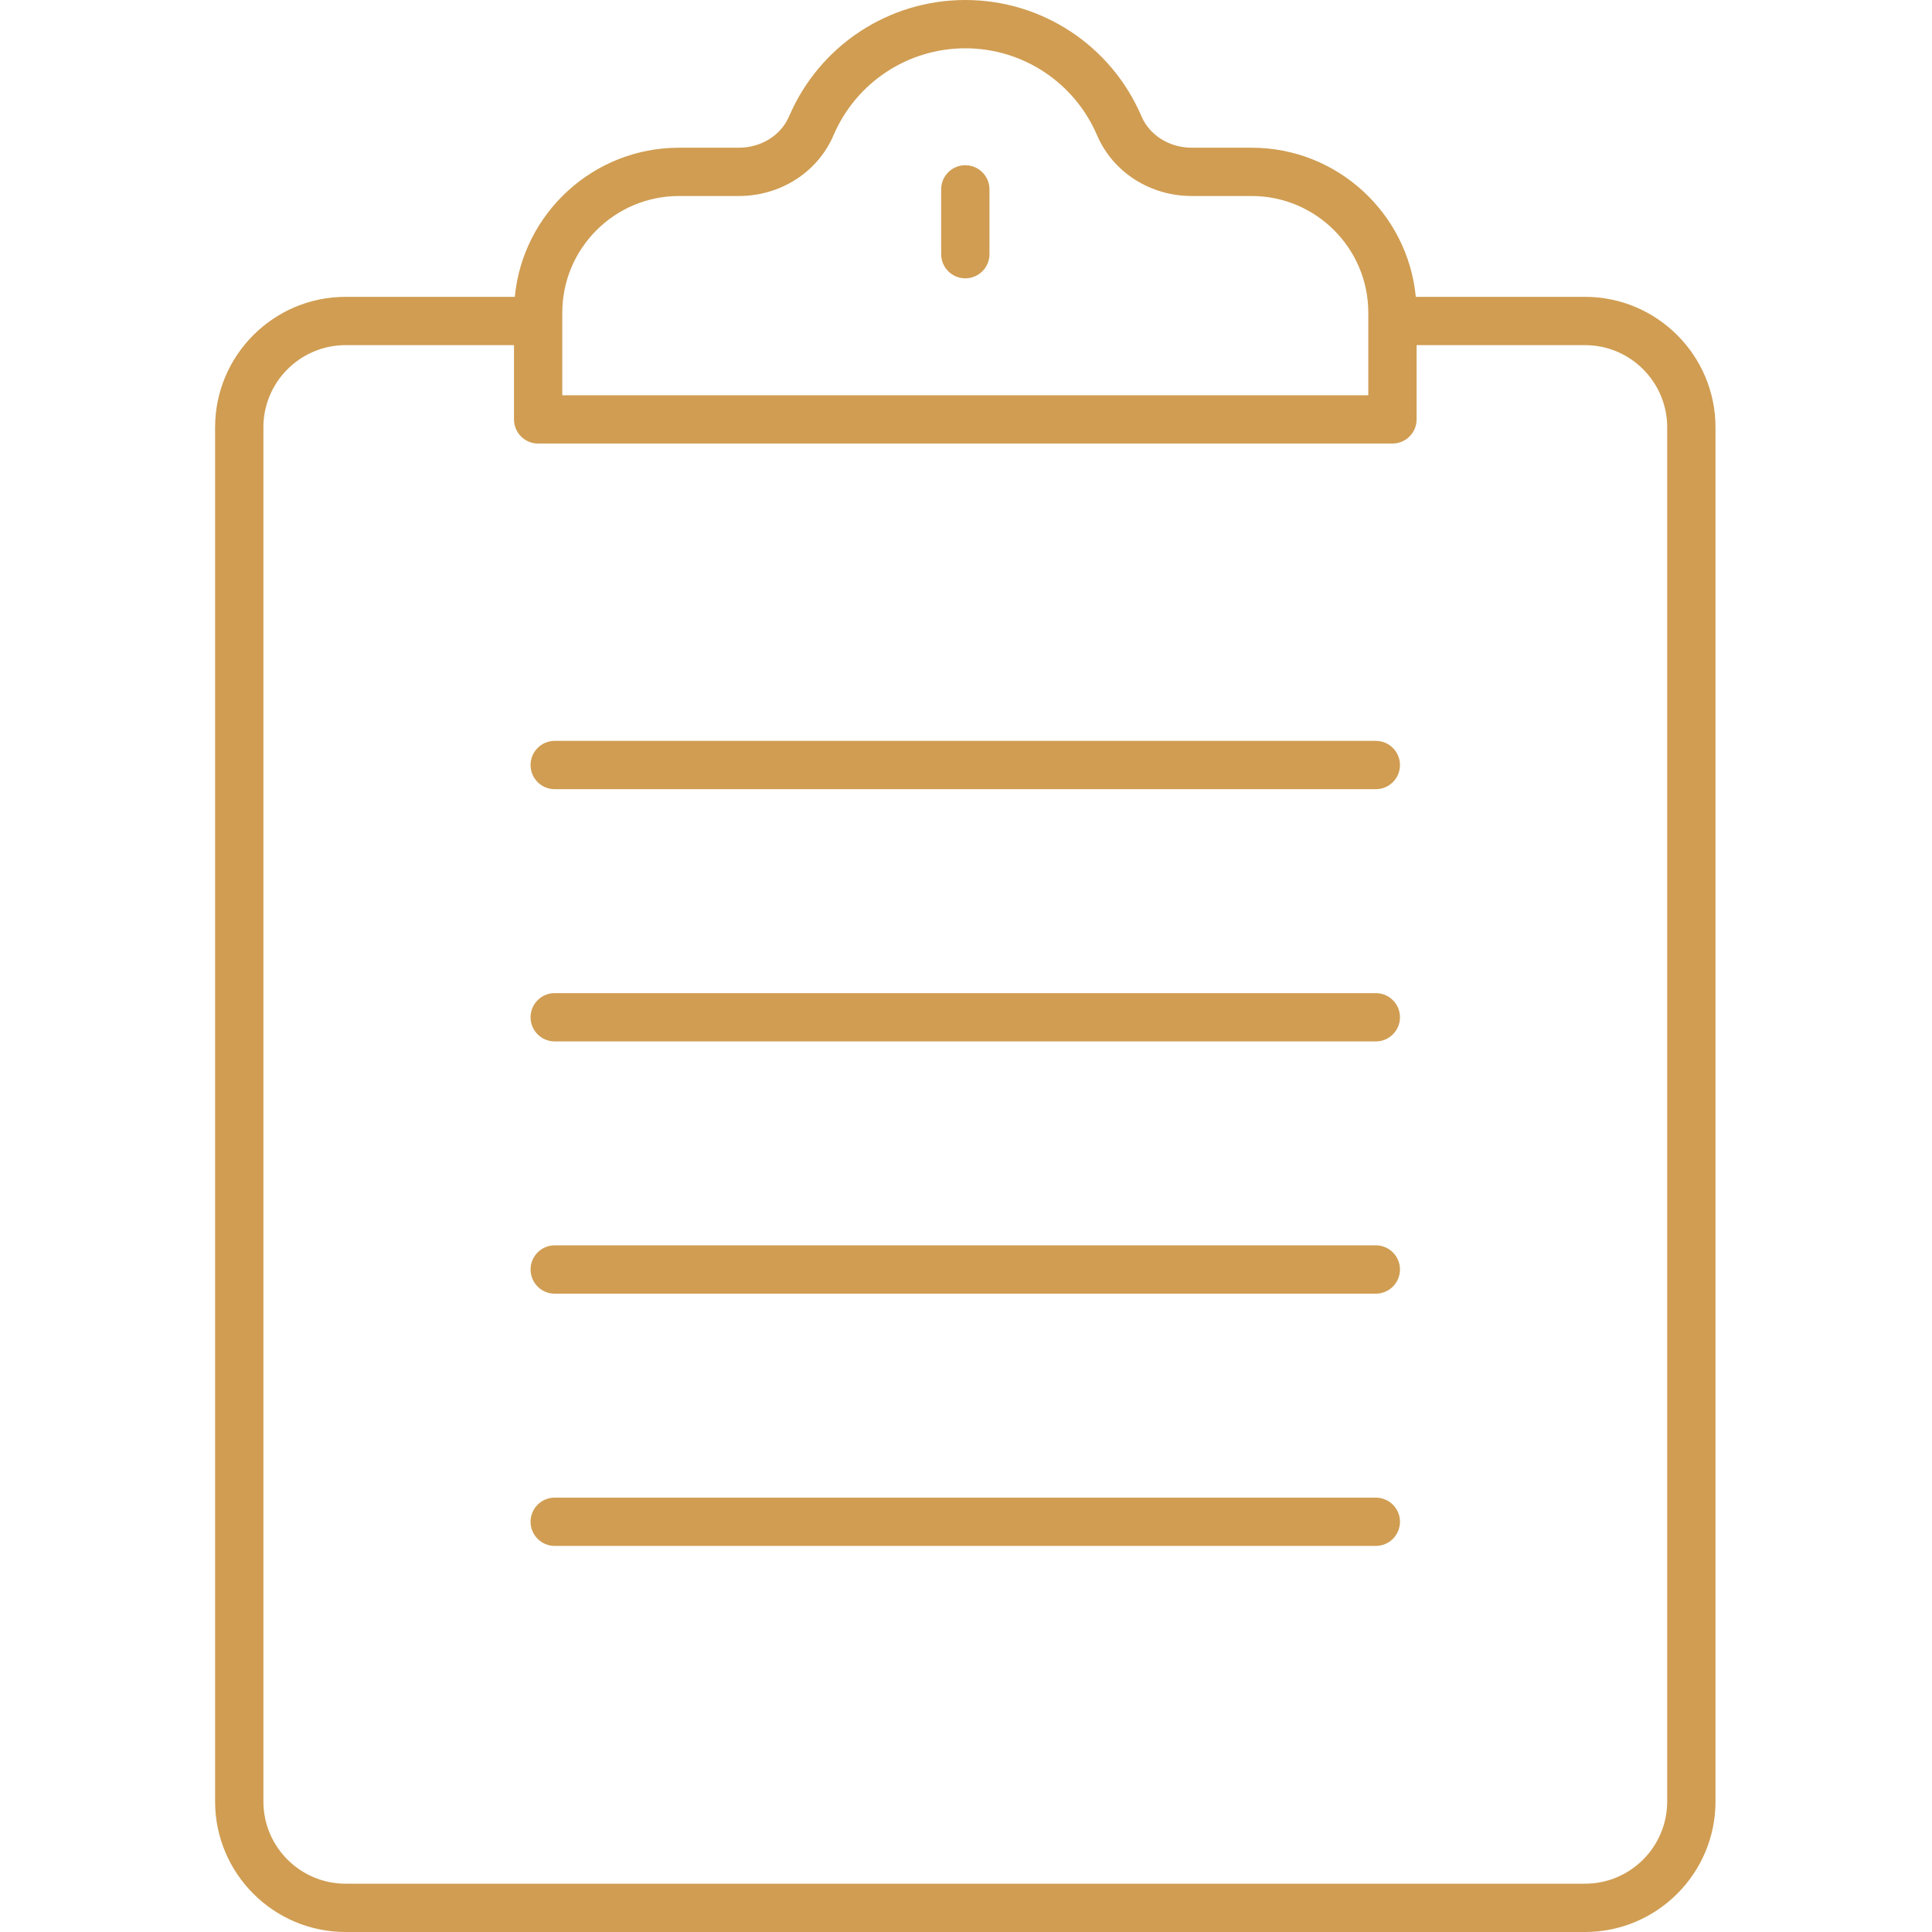 <svg width="48" height="48" viewBox="0 0 48 48" fill="none" xmlns="http://www.w3.org/2000/svg">
<g opacity="0.7" clip-path="url(#clip0_1452_89)">
<path d="M23.983 4.105C23.651 4.105 23.383 4.373 23.383 4.705V6.315C23.383 6.646 23.651 6.915 23.983 6.915C24.314 6.915 24.583 6.646 24.583 6.315V4.705C24.583 4.373 24.314 4.105 23.983 4.105Z" fill="#BC7409"/>
<path d="M39.379 7.375H35.175C34.977 5.299 33.224 3.67 31.097 3.67H29.61C29.054 3.67 28.562 3.363 28.359 2.888C27.607 1.133 25.889 0 23.983 0C22.076 0 20.358 1.133 19.606 2.888C19.402 3.363 18.911 3.67 18.355 3.67H16.868C14.741 3.67 12.988 5.299 12.79 7.375H8.586C6.798 7.375 5.344 8.829 5.344 10.617V44.758C5.344 46.546 6.798 48 8.586 48H39.379C41.166 48 42.621 46.546 42.621 44.758V10.617C42.621 8.829 41.166 7.375 39.379 7.375ZM13.97 7.768C13.97 6.17 15.27 4.87 16.868 4.87H18.355C19.392 4.87 20.316 4.277 20.709 3.36C21.271 2.048 22.556 1.2 23.983 1.2C25.408 1.2 26.693 2.048 27.256 3.36C27.649 4.277 28.573 4.87 29.61 4.87H31.097C32.695 4.87 33.995 6.17 33.995 7.768V9.82H13.97V7.768ZM41.421 44.758C41.421 45.884 40.505 46.8 39.379 46.8H8.586C7.46 46.8 6.544 45.884 6.544 44.758V10.617C6.544 9.491 7.46 8.575 8.586 8.575H12.77V10.42C12.77 10.752 13.038 11.02 13.37 11.02H34.595C34.926 11.02 35.195 10.752 35.195 10.42V8.575H39.379C40.505 8.575 41.421 9.491 41.421 10.617V44.758Z" fill="#BC7409"/>
<path d="M34.182 18.407H13.781C13.45 18.407 13.182 18.675 13.182 19.007C13.182 19.339 13.45 19.607 13.781 19.607H34.182C34.513 19.607 34.782 19.339 34.782 19.007C34.782 18.675 34.513 18.407 34.182 18.407Z" fill="#BC7409"/>
<path d="M34.182 24.674H13.781C13.45 24.674 13.182 24.942 13.182 25.274C13.182 25.605 13.45 25.874 13.781 25.874H34.182C34.513 25.874 34.782 25.605 34.782 25.274C34.782 24.942 34.513 24.674 34.182 24.674Z" fill="#BC7409"/>
<path d="M34.182 30.94H13.781C13.45 30.94 13.182 31.209 13.182 31.54C13.182 31.872 13.45 32.141 13.781 32.141H34.182C34.513 32.141 34.782 31.872 34.782 31.54C34.782 31.209 34.513 30.94 34.182 30.94Z" fill="#BC7409"/>
<path d="M34.182 37.208H13.781C13.45 37.208 13.182 37.476 13.182 37.808C13.182 38.139 13.45 38.408 13.781 38.408H34.182C34.513 38.408 34.782 38.139 34.782 37.808C34.782 37.476 34.513 37.208 34.182 37.208Z" fill="#BC7409"/>
</g>
<defs>
<clipPath id="clip0_1452_89">
<rect width="48" height="48" fill="white"/>
</clipPath>
</defs>
</svg>
